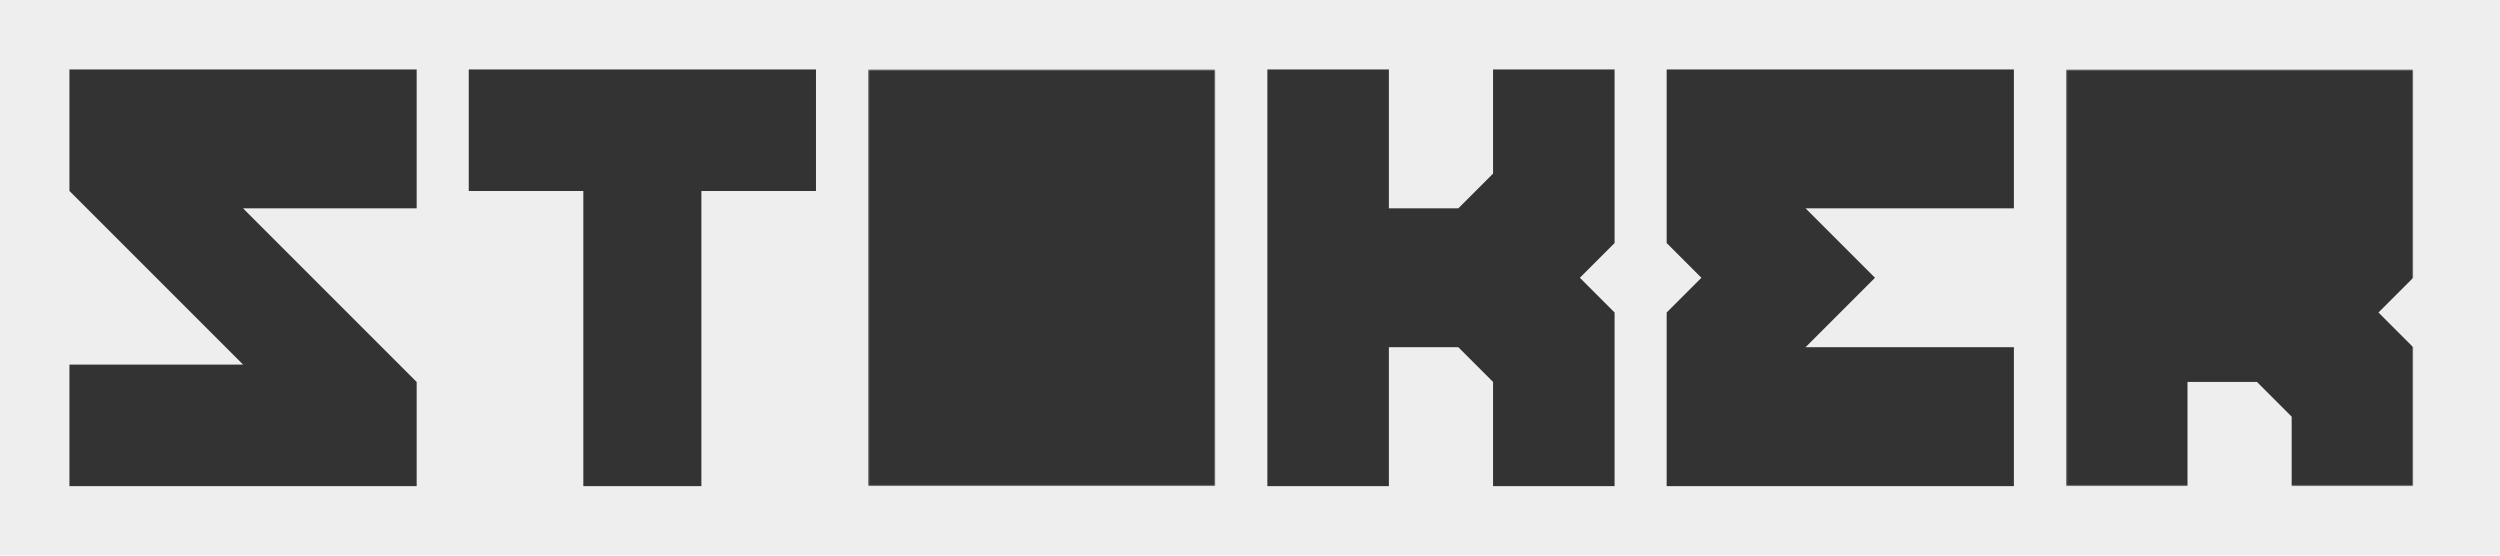 <svg id="stockerIcon" width="720" height="160" viewBox="0 0 720 160"
	xmlns="http://www.w3.org/2000/svg" xmlns:svg="http://www.w3.org/2000/svg"
>
	<defs>
		<style>
			.manufacturerBg {
				fill: #eee;
			}
			.letter {
				fill: #333;
			}
		</style>
		<mask id="stokerStarCutout">
			<rect x="250" y="20" width="100" height="120" fill="white"/>
			<path fill="black" 
				d="m295,40 l-10,30 h-32 l26,19 l-10,30 l25,-23
				l25,23 l-10,-30 l26,-19 h-32 z"
			/>
			<path fill="white" 
				d="m295,60 l-5,15 h-16 l13,9.5 l-5,15 l12.5,-11.5
				l12.5,11.5 l-5,-15 l13,-9.5 h-16 z"
			/>
		</mask>
		<mask id="stokerRCutout">
			<rect x="595" y="20" width="100" height="120" fill="white"/>
			<path fill="black" 
				d="m630,60 v15 h20 l10,-10 v-5 z"
			/>
		</mask>
	</defs>
	<rect class="manufacturerBg" width="720" height="160" />
	<path id="stokerS" class="letter"
		d="m120,20 h-100 v35 l50,50 h-50 v35 h100 v-30 l-50,-50 h50 z" 
	/>
	<path id="stokerT" class="letter"
		d="m235,20 h-100 v35 h33 v85 h34 v-85 h33 z" 
	/>
	<path id="stokerO" class="letter" mask="url(#stokerStarCutout)"
		d="m350,20 h-100 v120 h100 z" 
	/>
	<path id="stokerK" class="letter"
		d="m465,20 h-35 v30 l-10,10 h-20 v-40 h-35 v120
			h35 v-40 h20 l10,10 v30 h35 v-50 l-10,-10 l10,-10 z" 
	/>
	<path id="stokerE" class="letter"
		d="m580,20 h-100 v50 l10,10 l-10,10 v50 h100 v-40 h-60 l20,-20 l-20,-20 h60 z" 
	/>
	<path id="stokerR" class="letter" mask="url(#stokerRCutout)"
		d="m695,20 h-100 v120 h35 v-30 h20 l10,10 v20 h35 v-40 l-10,-10 l10,-10" 
	/>
</svg>